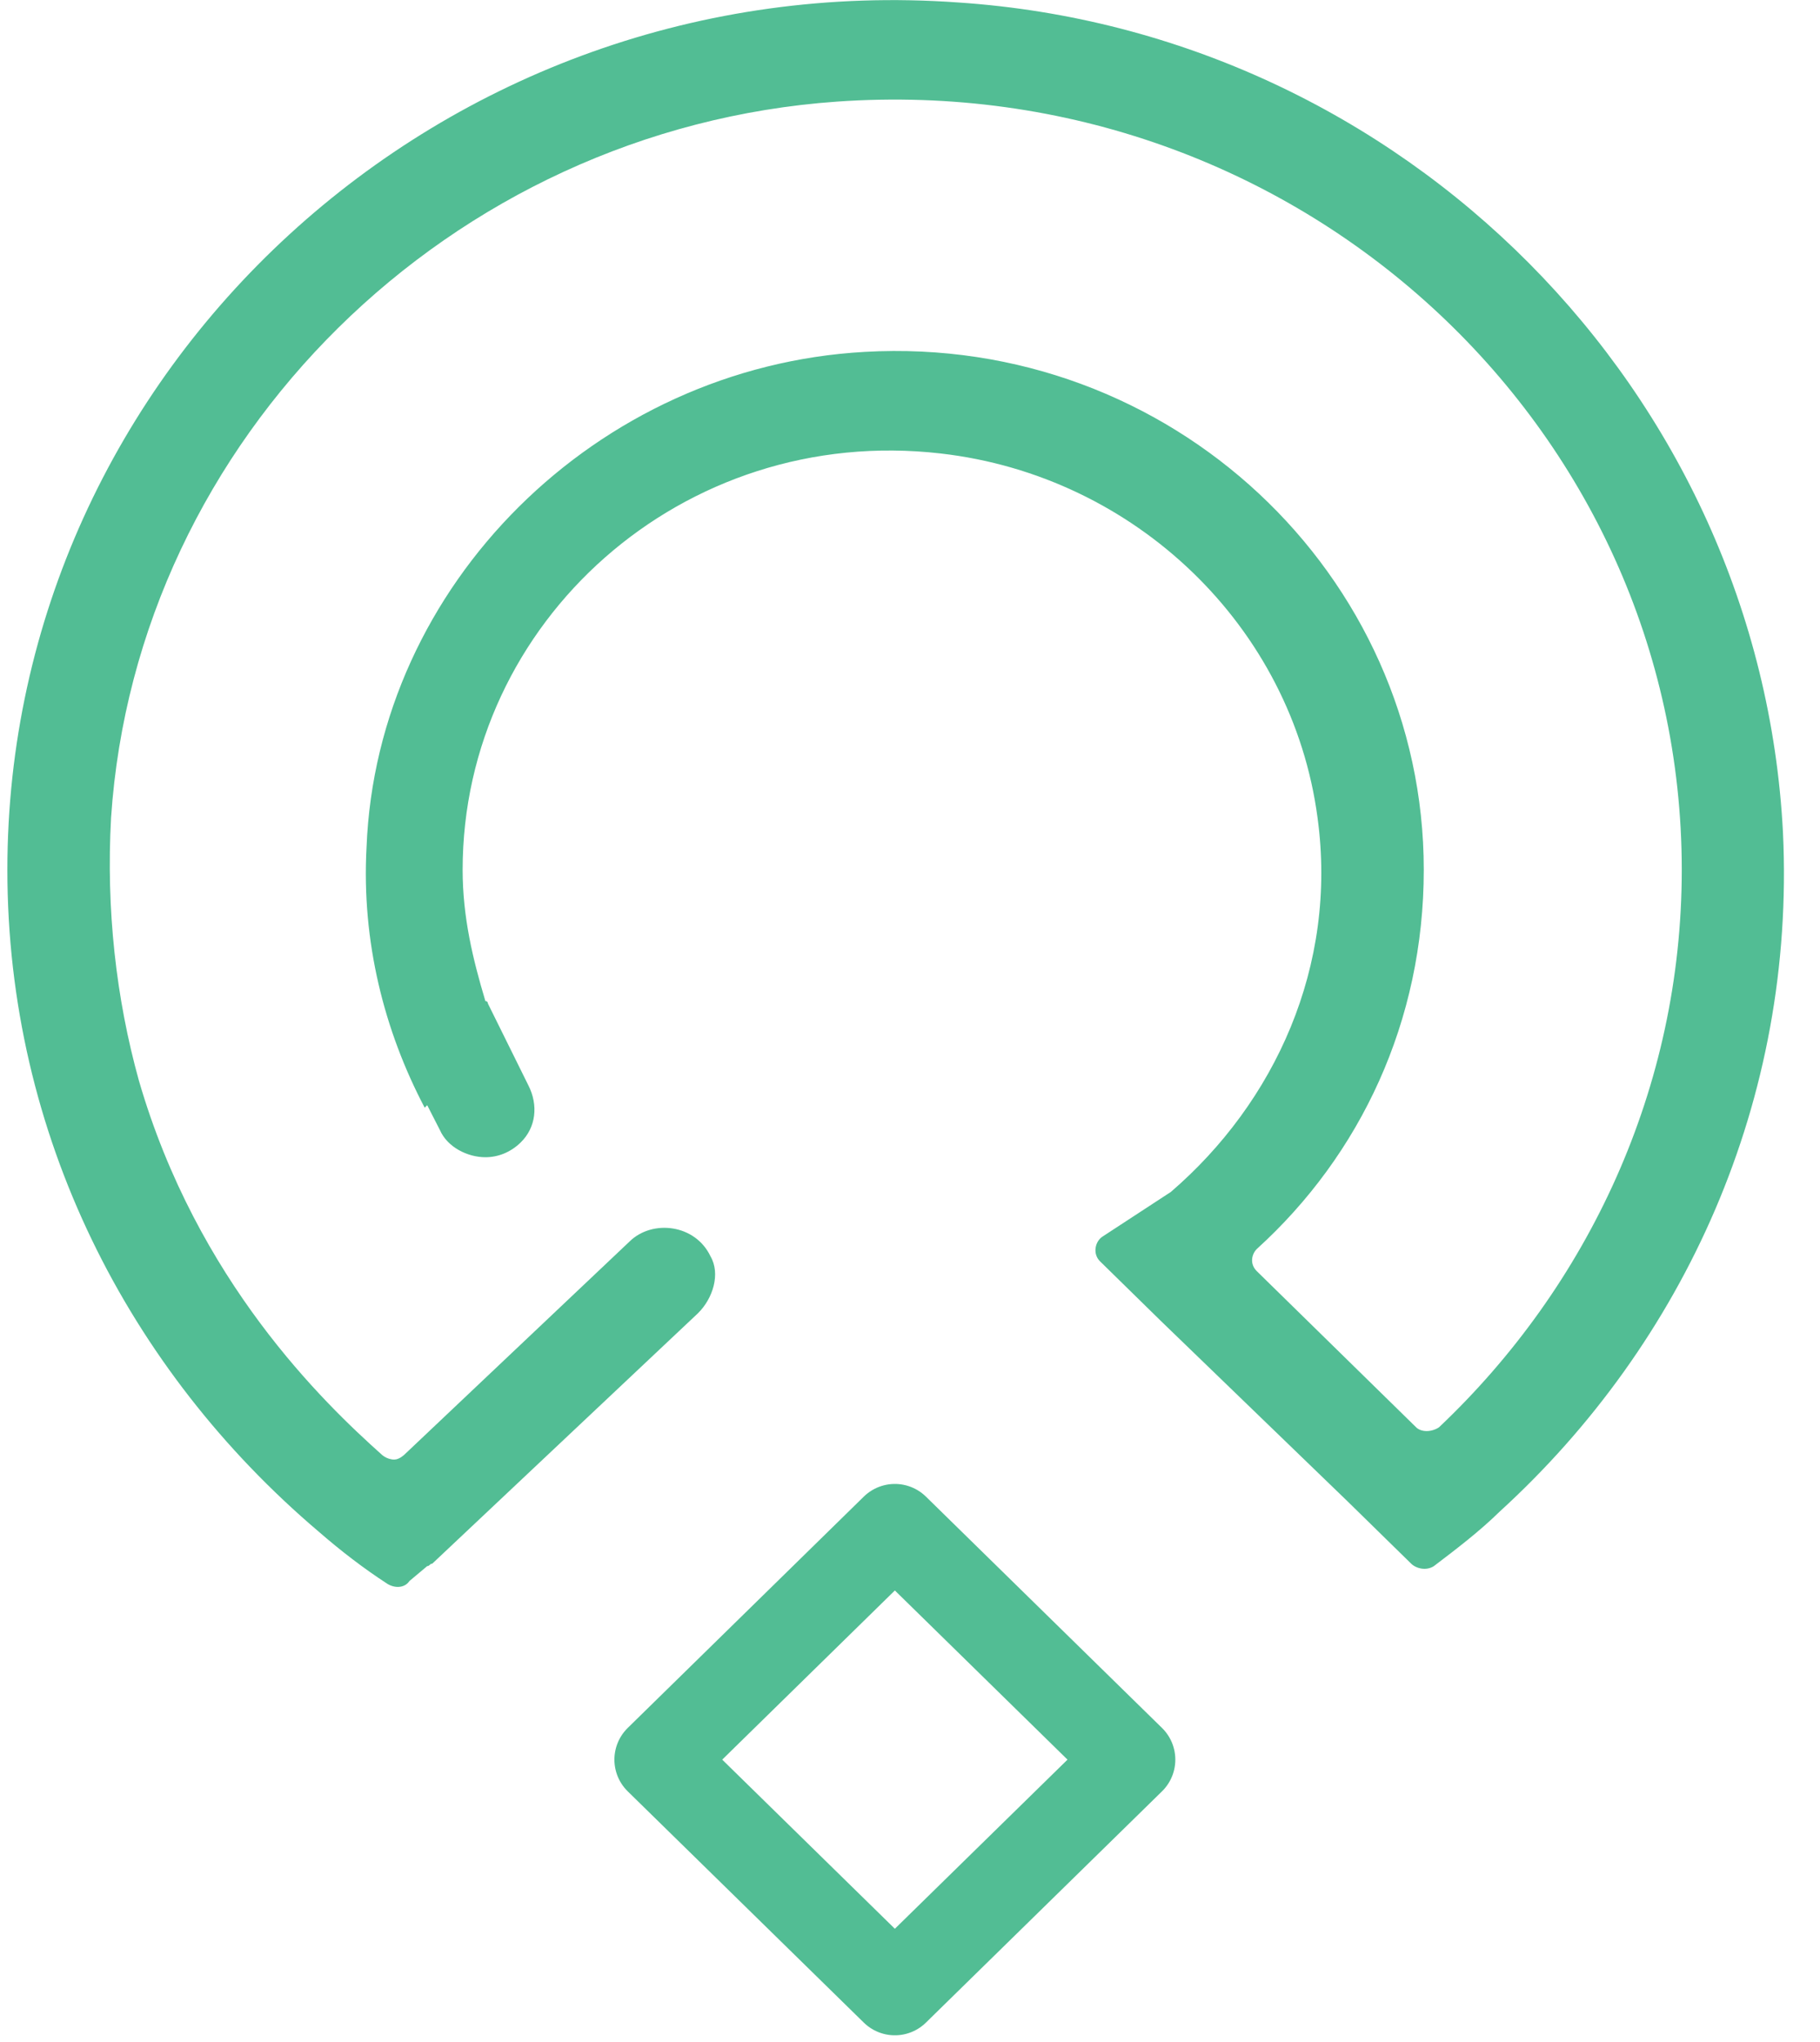 <svg width="41" height="46" viewBox="0 0 41 46" fill="none" xmlns="http://www.w3.org/2000/svg">
<path d="M21.59 0.056C9.966 -0.782 0.166 8.318 0.166 19.595C0.166 25.568 2.901 30.871 7.174 34.5C7.687 34.947 8.2 35.337 8.713 35.672C8.883 35.784 9.111 35.784 9.225 35.616L9.624 35.281C9.681 35.281 9.681 35.226 9.738 35.226L15.721 29.587C16.063 29.252 16.234 28.694 16.006 28.303C15.664 27.578 14.695 27.466 14.183 27.968L9.111 32.769C9.111 32.769 8.997 32.881 8.883 32.881C8.713 32.881 8.599 32.769 8.599 32.769C7.288 31.597 4.439 28.861 3.128 24.34C2.616 22.497 2.388 20.488 2.502 18.422C3.072 9.881 10.137 2.903 18.855 2.289C29.225 1.563 37.886 9.602 37.886 19.595C37.886 24.507 35.778 28.973 32.416 32.155C32.245 32.267 32.017 32.267 31.903 32.155L28.314 28.638C28.143 28.471 28.2 28.247 28.314 28.136C30.65 26.015 32.074 23 32.074 19.595C32.074 12.951 26.376 7.536 19.482 7.927C13.442 8.262 8.485 13.175 8.257 19.092C8.143 21.213 8.656 23.223 9.567 24.954L9.624 24.898L9.909 25.456C10.08 25.847 10.536 26.07 10.935 26.07C11.22 26.07 11.505 25.959 11.732 25.735C12.074 25.4 12.131 24.898 11.903 24.451L10.992 22.609C10.992 22.609 10.992 22.553 10.935 22.553C10.65 21.604 10.422 20.655 10.422 19.595C10.422 14.012 15.379 9.546 21.191 10.216C25.579 10.718 29.111 14.124 29.681 18.422C30.137 21.772 28.712 24.842 26.376 26.852L24.838 27.857C24.667 27.968 24.61 28.247 24.781 28.415L26.148 29.755L30.365 33.83L31.79 35.226C31.903 35.337 32.131 35.393 32.302 35.281C32.815 34.891 33.328 34.5 33.784 34.053C37.943 30.257 40.45 24.786 40.166 18.757C39.653 8.82 31.619 0.726 21.59 0.056Z" fill="#52BD94"/>
<path d="M20.159 34.43L14.841 39.641L20.159 44.851L25.477 39.641L20.159 34.43Z" stroke="#52BD94" stroke-width="2" stroke-miterlimit="10" stroke-linecap="round" stroke-linejoin="round"/>
</svg>
